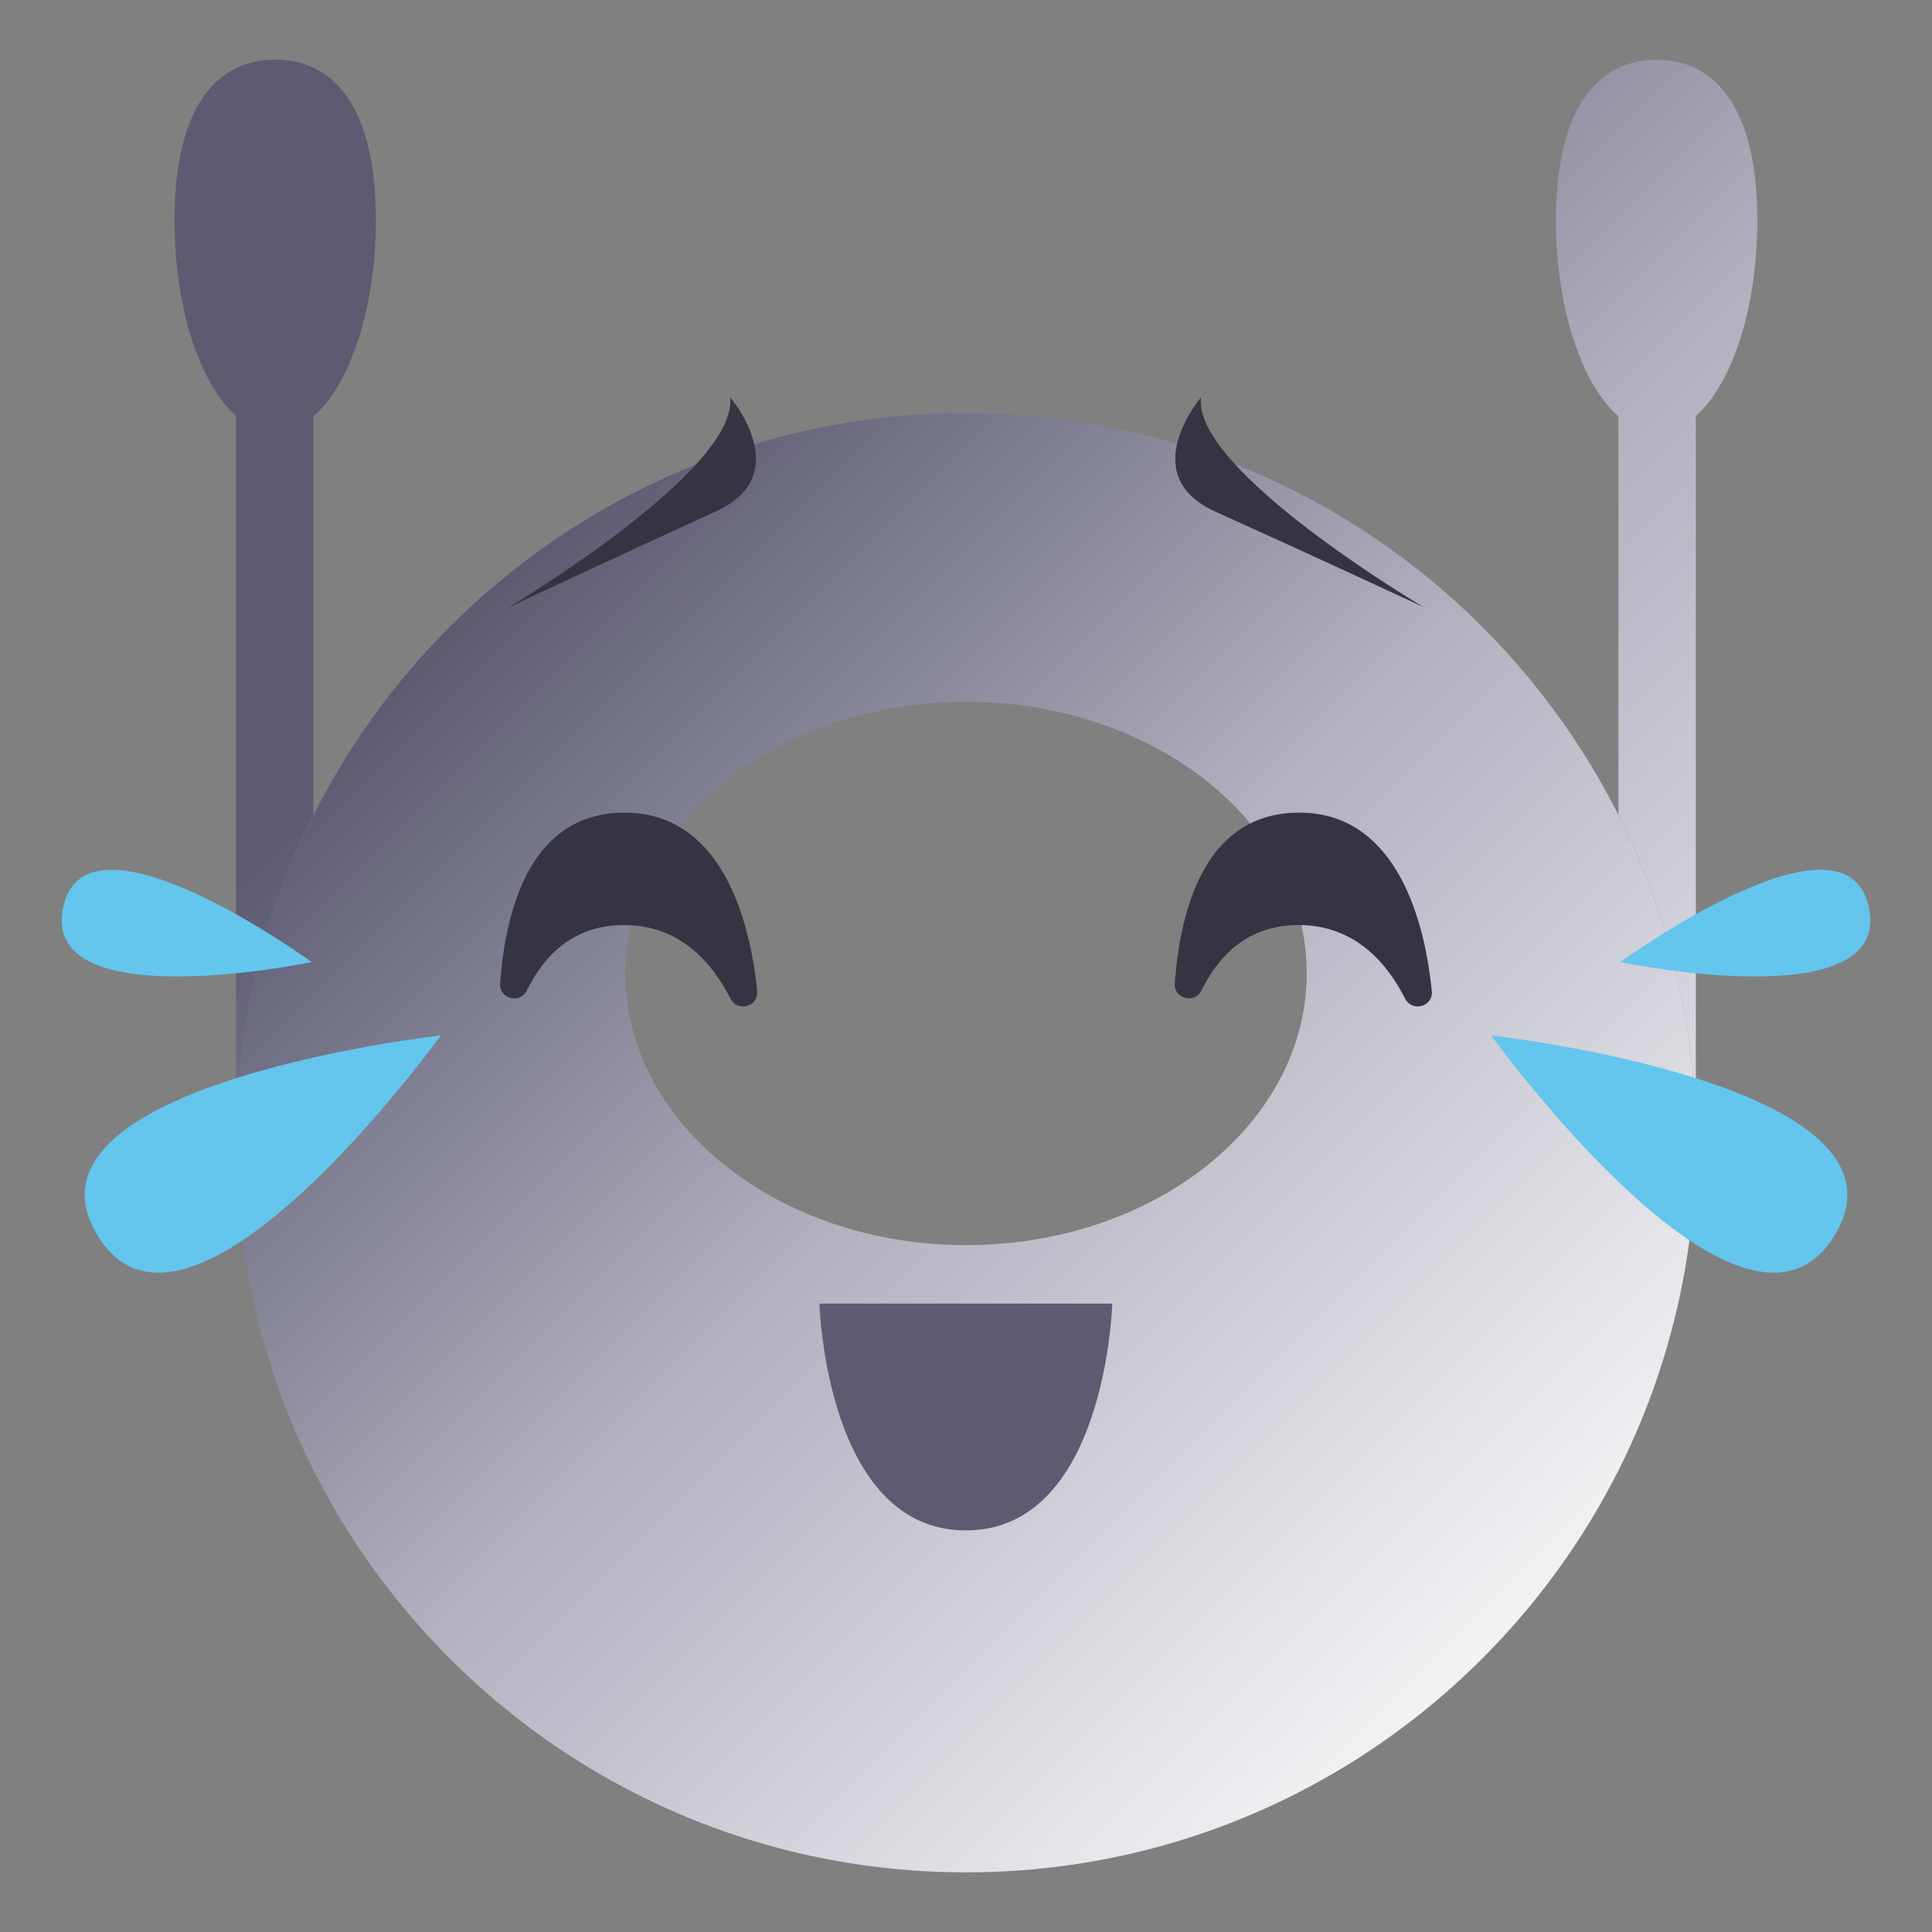 <svg xmlns="http://www.w3.org/2000/svg" xmlns:xlink="http://www.w3.org/1999/xlink" id="Calque_1" data-name="Calque 1" viewBox="0 0 283.46 283.46"><rect x="0" y="0" width="283.46" height="283.46" fill="#808080" stroke="none"/><defs><linearGradient id="Dégradé_sans_nom_11" x1="48.68" x2="226.76" y1="74.6" y2="252.68" data-name="Dégradé sans nom 11" gradientUnits="userSpaceOnUse"><stop offset=".1" stop-color="#5c5b72"/><stop offset=".5" stop-color="#b0b0bf"/><stop offset=".96" stop-color="#f4f4f6"/></linearGradient><linearGradient xlink:href="#Dégradé_sans_nom_11" id="Dégradé_sans_nom_11-2" x1="38.13" x2="236.04" y1="86.14" y2="284.05" data-name="Dégradé sans nom 11"/><linearGradient xlink:href="#Dégradé_sans_nom_11" id="Dégradé_sans_nom_11-3" x1="130.61" x2="326.91" y1="-29.82" y2="166.48" data-name="Dégradé sans nom 11"/><style>.cls-1{fill:#64c5ed}.cls-3{fill:#343443}</style></defs><path d="M141.73 102.97c-27.65 0-49.99 17.83-49.99 39.82s22.34 39.89 49.99 39.89 49.99-17.83 49.99-39.89-22.42-39.82-49.99-39.82ZM45.99 215.71c-7.27-14.47-11.36-30.83-11.36-48.09 0-59.08 47.94-107.02 107.1-107.02s107.1 47.94 107.1 107.02c0 17.27-4.09 33.63-11.36 48.09-17.65 34.99-53.85 59-95.74 59s-78.09-24.01-95.74-59Z" style="fill:url(#Dégradé_sans_nom_11)"/><path d="M45.98 61.09v58.47c-7.27 14.47-11.36 30.83-11.36 48.09V61.01c-5.3-4.7-9.01-15.75-9.01-28.71 0-17.19 6.59-23.55 14.77-23.55s14.77 6.36 14.77 23.55c0 12.95-3.79 24.09-9.16 28.78Z" style="fill:url(#Dégradé_sans_nom_11-2)"/><path d="M248.81 61.01v106.64c0-17.27-4.09-33.63-11.36-48.09V61.09c-5.38-4.7-9.16-15.83-9.16-28.78 0-17.19 6.67-23.55 14.77-23.55s14.77 6.36 14.77 23.55c0 12.95-3.71 24.01-9.01 28.71Z" style="fill:url(#Dégradé_sans_nom_11-3)"/><path d="M120.24 191.26h42.95s-.91 33.28-21.48 33.28-21.48-33.28-21.48-33.28Z" style="fill:#5c5b72"/><path d="M77.29 145.33c-.98 2.02-4.07 1.21-3.91-1.03.85-11.56 4.74-25.07 18.28-25.07s18.26 14.39 19.43 26.18c.23 2.3-2.89 3.14-3.93 1.08-2.86-5.61-7.65-10.77-15.62-10.77-7.42 0-11.74 4.47-14.25 9.62ZM176.27 145.33c-.98 2.02-4.07 1.21-3.91-1.03.85-11.56 4.74-25.07 18.28-25.07s18.26 14.39 19.43 26.18c.23 2.3-2.89 3.14-3.93 1.08-2.86-5.61-7.65-10.77-15.62-10.77-7.42 0-11.74 4.47-14.25 9.62ZM176.21 58.32s-9.78 11.39 2.14 16.76c13.04 5.87 30.5 13.98 30.5 13.98s-33.9-20-32.64-30.75ZM107.11 58.27s9.81 11.36-2.08 16.77c-13.02 5.92-30.45 14.09-30.45 14.09s33.83-20.11 32.54-30.86Z" class="cls-3"/><path d="M218.78 151.91s63.74 7.13 50.43 29.28c-13.31 22.14-50.43-29.28-50.43-29.28ZM237.73 141.16s33.21-24.17 36.49-7.95c3.28 16.22-36.49 7.95-36.49 7.95ZM64.69 151.91s-63.74 7.13-50.43 29.28c13.31 22.14 50.43-29.28 50.43-29.28ZM45.74 141.16s-33.21-24.17-36.49-7.95c-3.28 16.22 36.49 7.95 36.49 7.95Z" class="cls-1"/></svg>